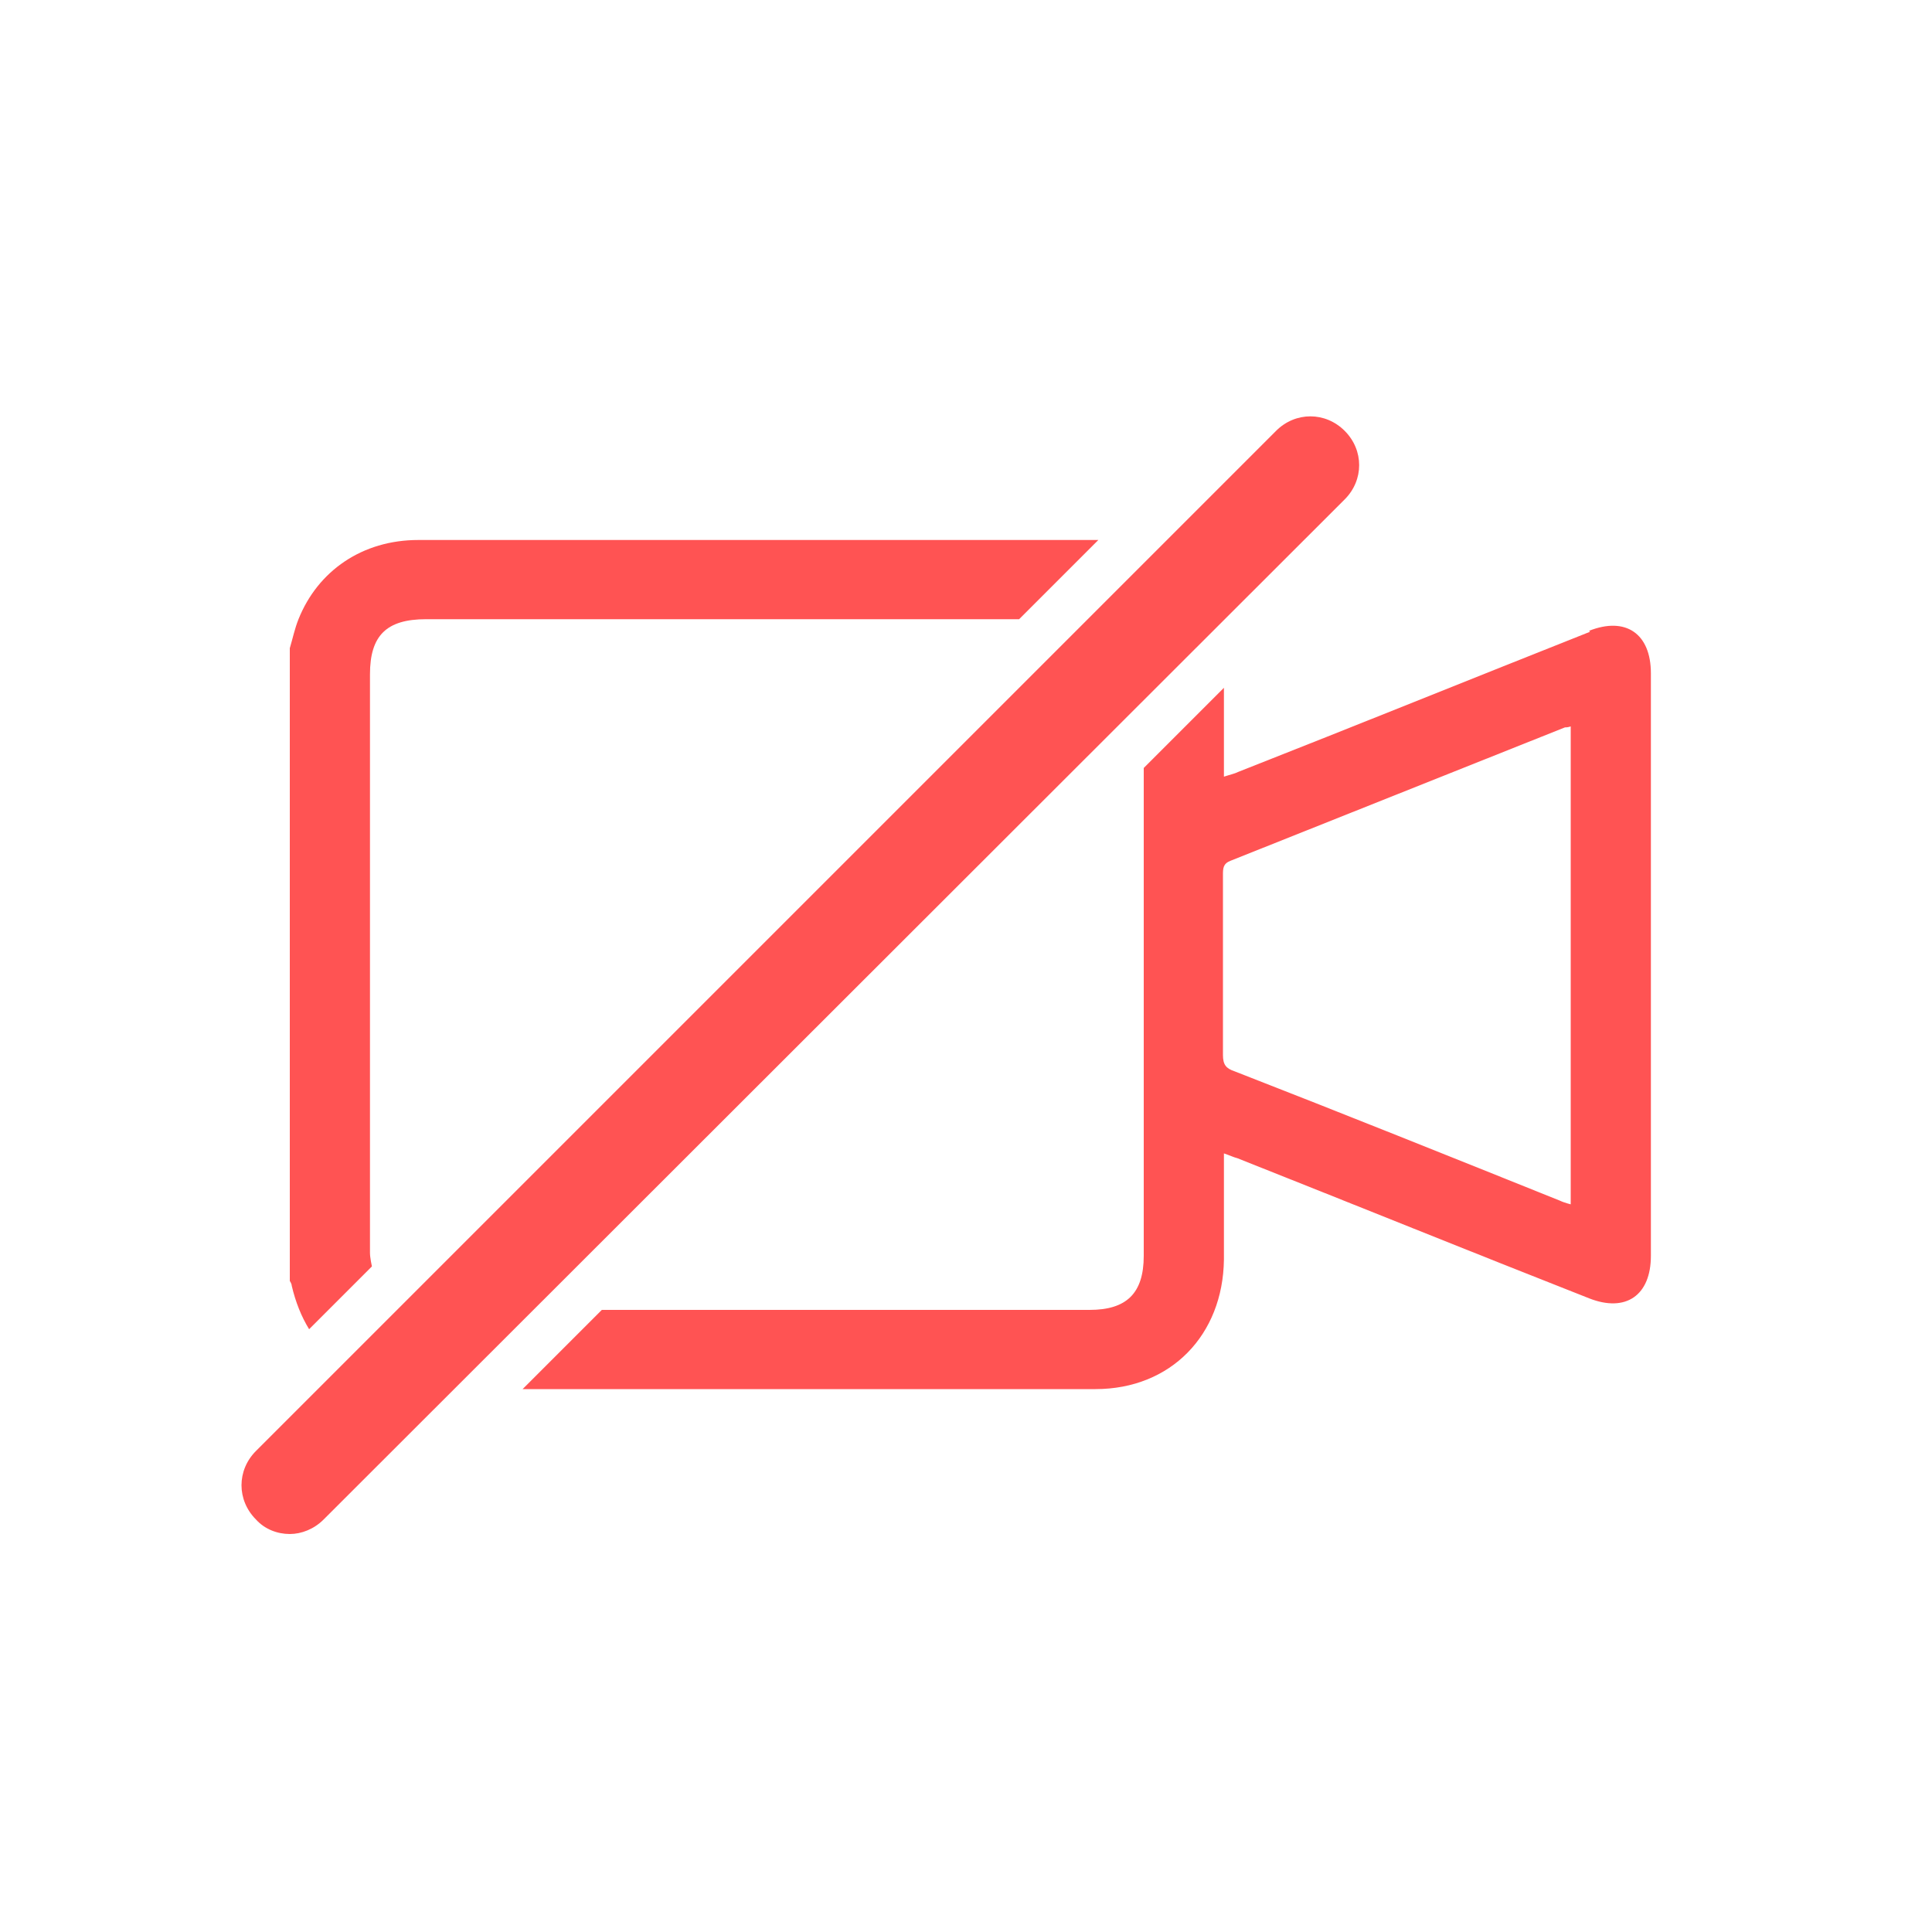 <?xml version="1.0" encoding="UTF-8"?>
<svg id="_레이어_2" data-name="레이어 2" xmlns="http://www.w3.org/2000/svg" viewBox="0 0 20 20">
  <defs>
    <style>
      .cls-1 {
        fill: none;
      }

      .cls-1, .cls-2 {
        stroke-width: 0px;
      }

      .cls-2 {
        fill: #ff5353;
      }
    </style>
  </defs>
  <g id="_레이어_1-2" data-name="레이어 1">
    <g>
      <rect class="cls-1" width="20" height="20"/>
      <path class="cls-2" d="m3,15.88c-.13,0-.26-.05-.35-.15-.2-.2-.2-.51,0-.71L13.21,4.46c.2-.2.51-.2.71,0s.2.51,0,.71L3.35,15.73c-.1.1-.23.15-.35.15Z"/>
      <g>
        <path class="cls-2" d="m3.2,13.76l.65-.65s-.02-.09-.02-.14c0-2,0-3.99,0-5.99,0-.4.17-.57.58-.57,1.14,0,2.28,0,3.43,0,.9,0,1.81,0,2.71,0l.82-.82s-.02,0-.03,0c-2.33,0-4.67,0-7.01,0-.58,0-1.04.32-1.24.82-.04.1-.06.2-.09.3v6.55s.02.03.02.05c.04.17.1.32.18.45Z"/>
        <path class="cls-2" d="m16.46,6.54c-1.21.48-2.42.97-3.64,1.45-.04.02-.09.03-.15.05,0-.32,0-.62,0-.92l-.83.83c0,1.68,0,3.37,0,5.05,0,.39-.18.56-.56.56-1.68,0-3.36,0-5.05,0l-.82.82c1.98,0,3.95,0,5.93,0,.78,0,1.32-.56,1.33-1.34,0-.32,0-.64,0-.96,0-.04,0-.09,0-.14.06.02.1.04.14.05,1.21.48,2.42.97,3.64,1.45.38.15.64-.03.64-.44,0-2.01,0-4.02,0-6.03,0-.41-.26-.59-.64-.44Zm-.19,5.93s-.08-.02-.12-.04c-1.12-.45-2.24-.9-3.37-1.34-.09-.03-.12-.07-.12-.17,0-.62,0-1.24,0-1.86,0-.07,0-.12.08-.15,1.15-.46,2.31-.92,3.46-1.38.01,0,.03,0,.06-.01v4.95Z"/>
      </g>
    </g>
  </g>
</svg>